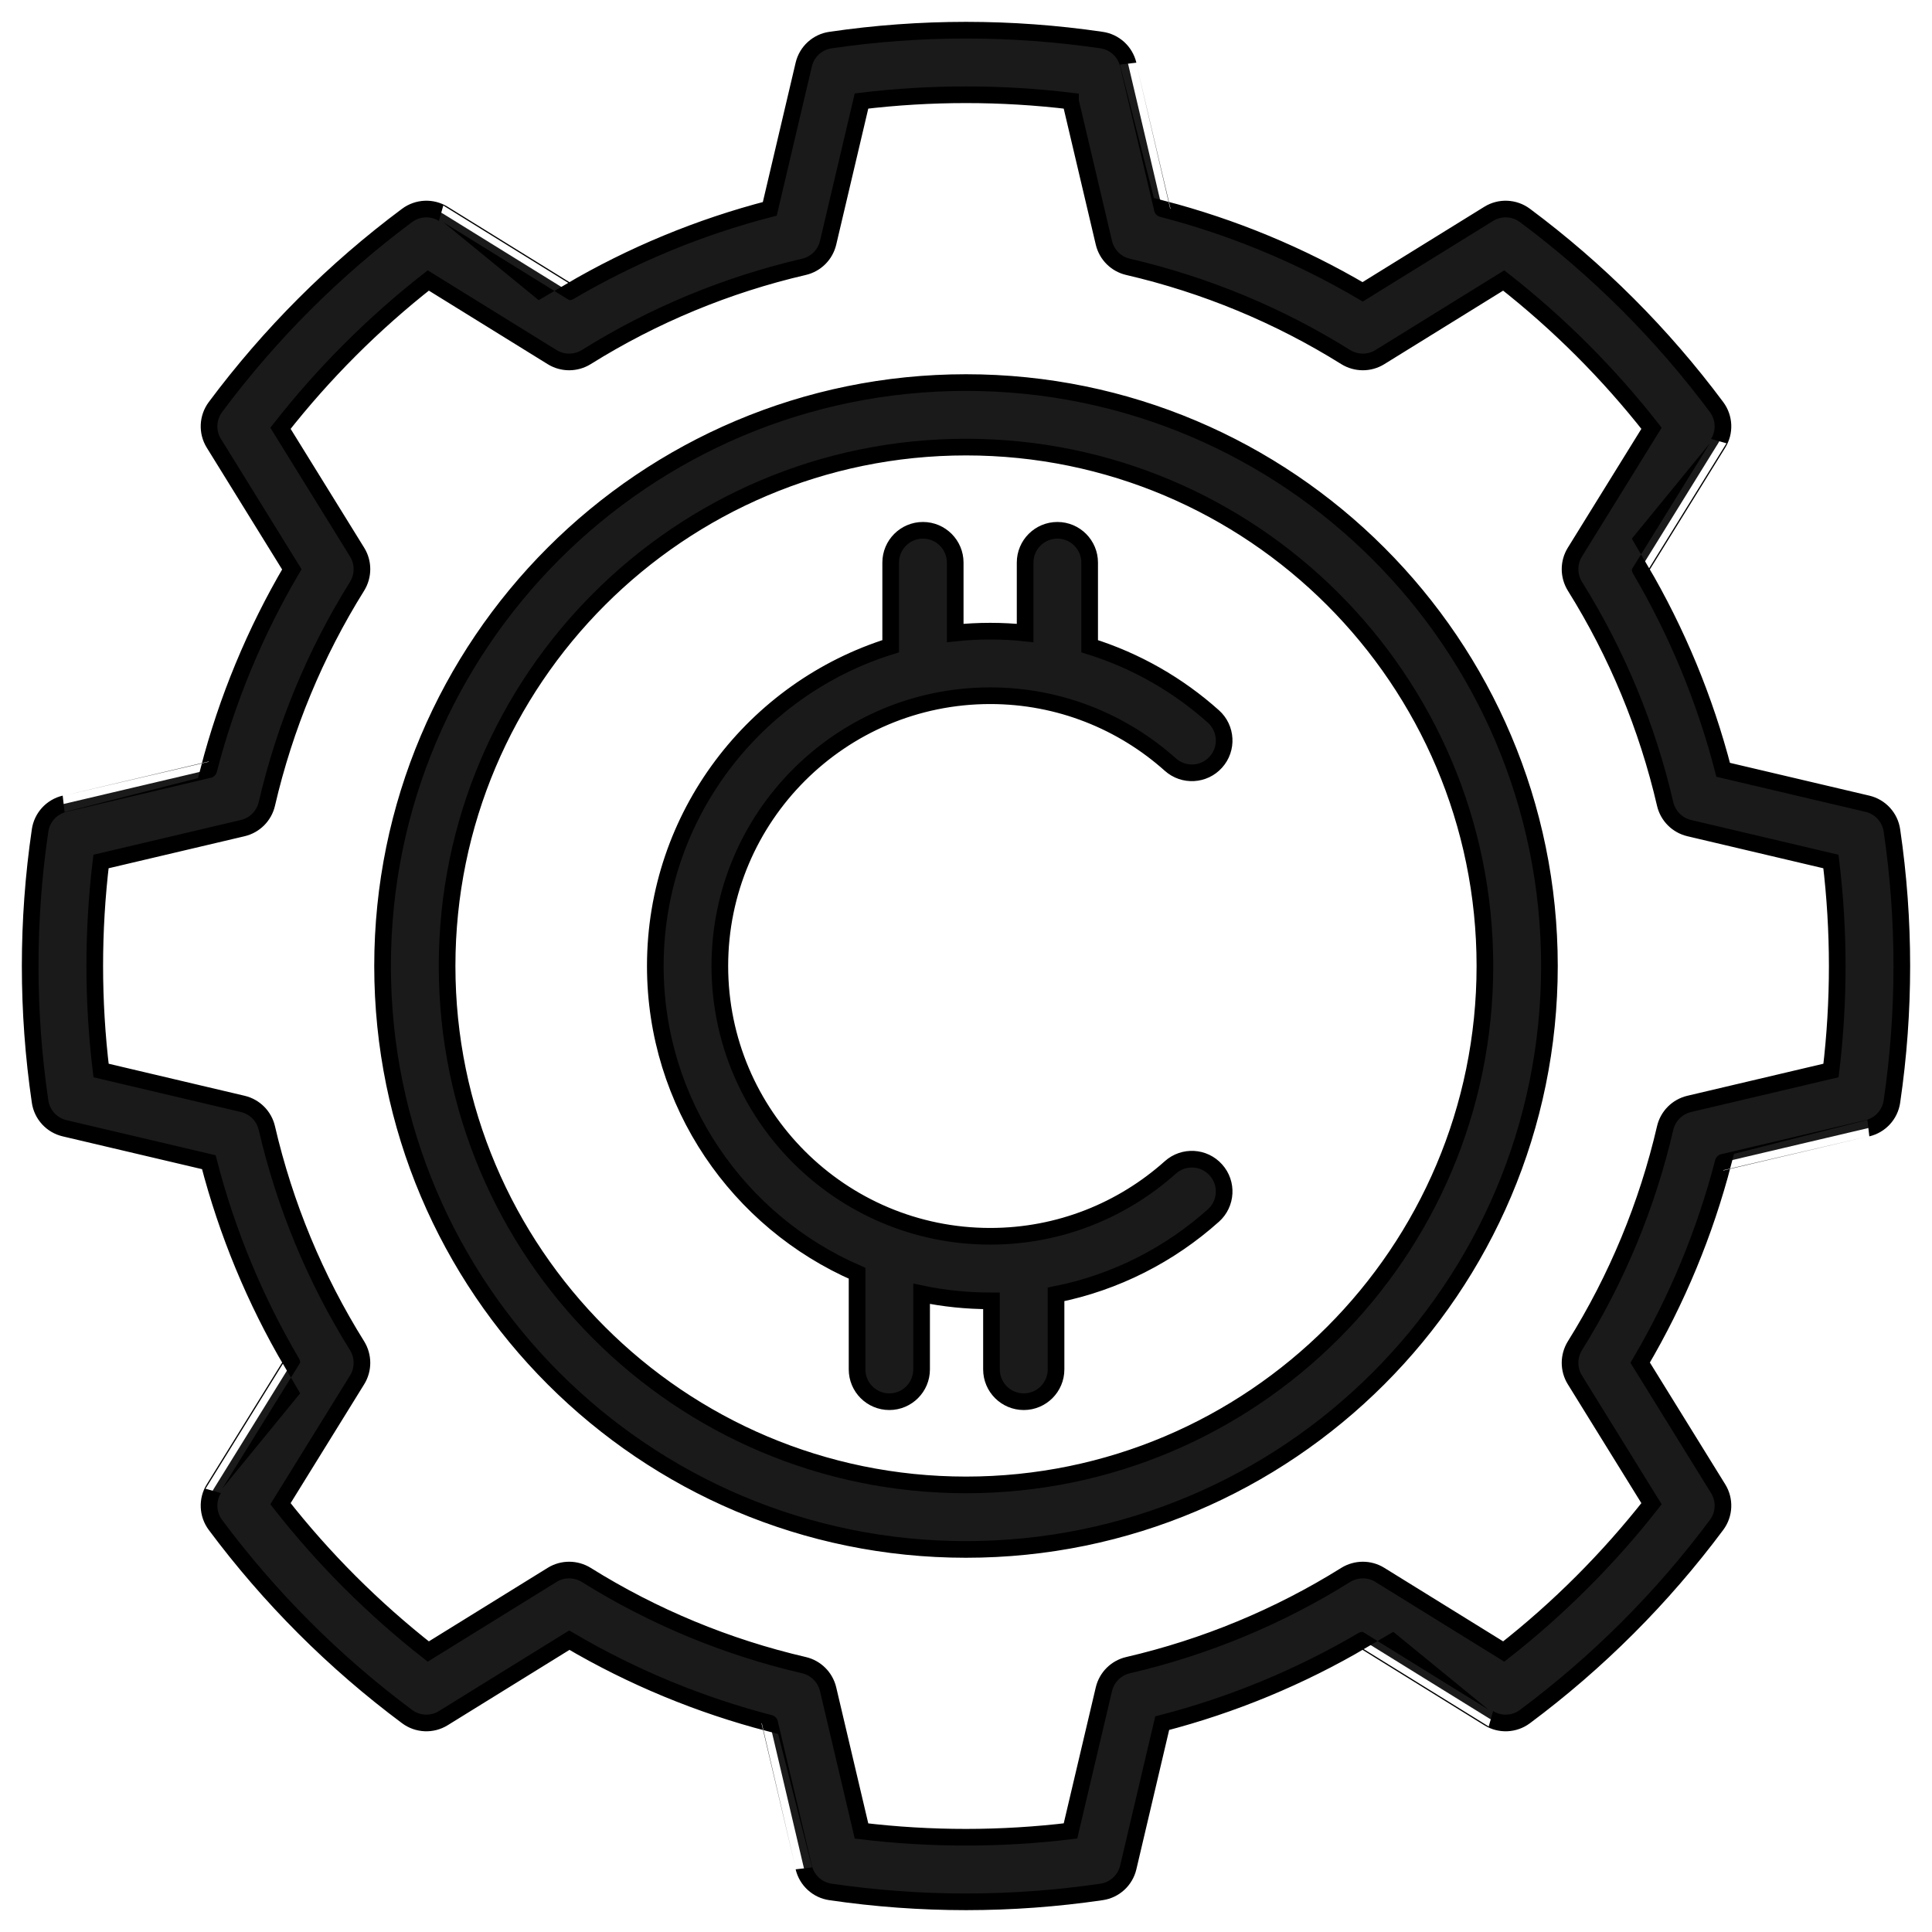 <svg width="58" height="58" viewBox="0 0 58 58" fill="none" xmlns="http://www.w3.org/2000/svg">
<path id="Vector" fill-rule="evenodd" clip-rule="evenodd" d="M33.871 1.939C33.78 1.551 33.46 1.259 33.067 1.203C30.37 0.807 27.63 0.807 24.933 1.203C24.54 1.259 24.22 1.551 24.129 1.939L23.11 6.269C20.998 6.816 18.971 7.655 17.09 8.761C17.092 8.761 13.308 6.42 13.308 6.42C12.971 6.211 12.539 6.231 12.221 6.467C10.034 8.096 8.096 10.034 6.467 12.221C6.231 12.539 6.211 12.971 6.42 13.308L8.761 17.092C7.655 18.971 6.816 20.998 6.267 23.11C6.269 23.11 1.939 24.129 1.939 24.129C1.551 24.22 1.259 24.54 1.203 24.933C0.807 27.63 0.807 30.37 1.203 33.067C1.259 33.46 1.551 33.78 1.939 33.871L6.269 34.89C6.816 37.002 7.655 39.029 8.761 40.91C8.761 40.908 6.42 44.692 6.42 44.692C6.211 45.029 6.231 45.461 6.467 45.779C8.096 47.966 10.034 49.904 12.221 51.533C12.539 51.77 12.971 51.789 13.308 51.58L17.092 49.239C18.971 50.345 20.998 51.184 23.11 51.733C23.11 51.731 24.129 56.061 24.129 56.061C24.22 56.449 24.54 56.741 24.933 56.797C27.63 57.193 30.37 57.193 33.067 56.797C33.46 56.741 33.78 56.449 33.871 56.061L34.89 51.731C37.002 51.184 39.029 50.345 40.91 49.239C40.908 49.239 44.692 51.58 44.692 51.58C45.029 51.789 45.461 51.77 45.779 51.533C47.966 49.904 49.904 47.966 51.533 45.779C51.77 45.461 51.789 45.029 51.58 44.692L49.239 40.908C50.345 39.029 51.184 37.002 51.733 34.89C51.731 34.89 56.061 33.871 56.061 33.871C56.449 33.78 56.741 33.46 56.797 33.067C57.193 30.37 57.193 27.63 56.797 24.933C56.741 24.54 56.449 24.22 56.061 24.129L51.731 23.11C51.184 20.998 50.345 18.971 49.239 17.09C49.239 17.092 51.58 13.308 51.58 13.308C51.789 12.971 51.77 12.539 51.533 12.221C49.904 10.034 47.966 8.096 45.779 6.467C45.461 6.231 45.029 6.211 44.692 6.42L40.908 8.761C39.029 7.655 37.002 6.816 34.89 6.267C34.89 6.269 33.871 1.939 33.871 1.939ZM32.137 3.034L33.14 7.29C33.226 7.649 33.507 7.928 33.865 8.011C36.178 8.548 38.387 9.462 40.4 10.72C40.714 10.913 41.109 10.915 41.423 10.722L45.143 8.42C46.794 9.716 48.284 11.204 49.58 12.857L47.278 16.577C47.085 16.891 47.087 17.286 47.28 17.6C48.538 19.613 49.452 21.822 49.989 24.135C50.072 24.493 50.351 24.774 50.71 24.86L54.966 25.863C55.218 27.946 55.218 30.054 54.968 32.137L50.71 33.14C50.351 33.226 50.072 33.507 49.989 33.865C49.452 36.178 48.538 38.387 47.28 40.4C47.087 40.714 47.085 41.109 47.278 41.423L49.58 45.143C48.284 46.794 46.796 48.284 45.143 49.58L41.423 47.278C41.109 47.085 40.714 47.087 40.4 47.28C38.387 48.538 36.178 49.452 33.865 49.989C33.507 50.072 33.226 50.351 33.14 50.71L32.137 54.966C30.054 55.218 27.946 55.218 25.863 54.968L24.86 50.71C24.774 50.351 24.493 50.072 24.135 49.989C21.822 49.452 19.613 48.538 17.6 47.28C17.286 47.087 16.891 47.085 16.577 47.278L12.857 49.58C11.206 48.284 9.716 46.796 8.42 45.143L10.722 41.423C10.915 41.109 10.913 40.714 10.72 40.4C9.462 38.387 8.548 36.178 8.011 33.865C7.928 33.507 7.649 33.226 7.29 33.14L3.034 32.137C2.782 30.054 2.782 27.946 3.032 25.863L7.29 24.86C7.649 24.774 7.928 24.493 8.011 24.135C8.548 21.822 9.462 19.613 10.72 17.6C10.913 17.286 10.915 16.891 10.722 16.577L8.42 12.857C9.716 11.206 11.204 9.716 12.857 8.42L16.577 10.722C16.891 10.915 17.286 10.913 17.6 10.72C19.613 9.462 21.822 8.548 24.135 8.011C24.493 7.928 24.774 7.649 24.86 7.29L25.863 3.032C27.946 2.782 30.054 2.782 32.137 3.032V3.034ZM29 11.485C19.334 11.485 11.485 19.334 11.485 29C11.485 38.666 19.334 46.515 29 46.515C38.666 46.515 46.515 38.666 46.515 29C46.515 19.334 38.666 11.485 29 11.485ZM29 13.422C37.597 13.422 44.578 20.403 44.578 29C44.578 37.597 37.597 44.578 29 44.578C20.403 44.578 13.422 37.597 13.422 29C13.422 20.403 20.403 13.422 29 13.422ZM30.775 19.003C30.43 18.966 30.079 18.948 29.727 18.948C29.372 18.948 29.021 18.966 28.676 19.003V16.889C28.676 16.354 28.242 15.92 27.708 15.92C27.173 15.92 26.739 16.354 26.739 16.889V19.4C22.647 20.675 19.673 24.491 19.673 29C19.673 33.129 22.168 36.678 25.73 38.224V41.111C25.73 41.646 26.163 42.08 26.698 42.08C27.233 42.08 27.667 41.646 27.667 41.111V38.841C28.332 38.98 29.019 39.052 29.727 39.052C29.738 39.052 29.752 39.052 29.765 39.052V41.111C29.765 41.646 30.199 42.08 30.734 42.08C31.269 42.08 31.703 41.646 31.703 41.111V38.858C33.495 38.5 35.117 37.664 36.428 36.49C36.826 36.134 36.86 35.52 36.502 35.123C36.145 34.723 35.533 34.69 35.134 35.047C33.698 36.331 31.804 37.114 29.727 37.114C25.247 37.114 21.61 33.48 21.61 29C21.61 24.52 25.247 20.886 29.727 20.886C31.804 20.886 33.698 21.669 35.134 22.953C35.533 23.31 36.145 23.277 36.502 22.878C36.86 22.48 36.826 21.866 36.428 21.51C35.367 20.56 34.105 19.834 32.712 19.4V16.889C32.712 16.354 32.278 15.92 31.744 15.92C31.209 15.92 30.775 16.354 30.775 16.889V19.003Z" fill="#1A1A1A" stroke="black" stroke-width="0.5"/>
</svg>
